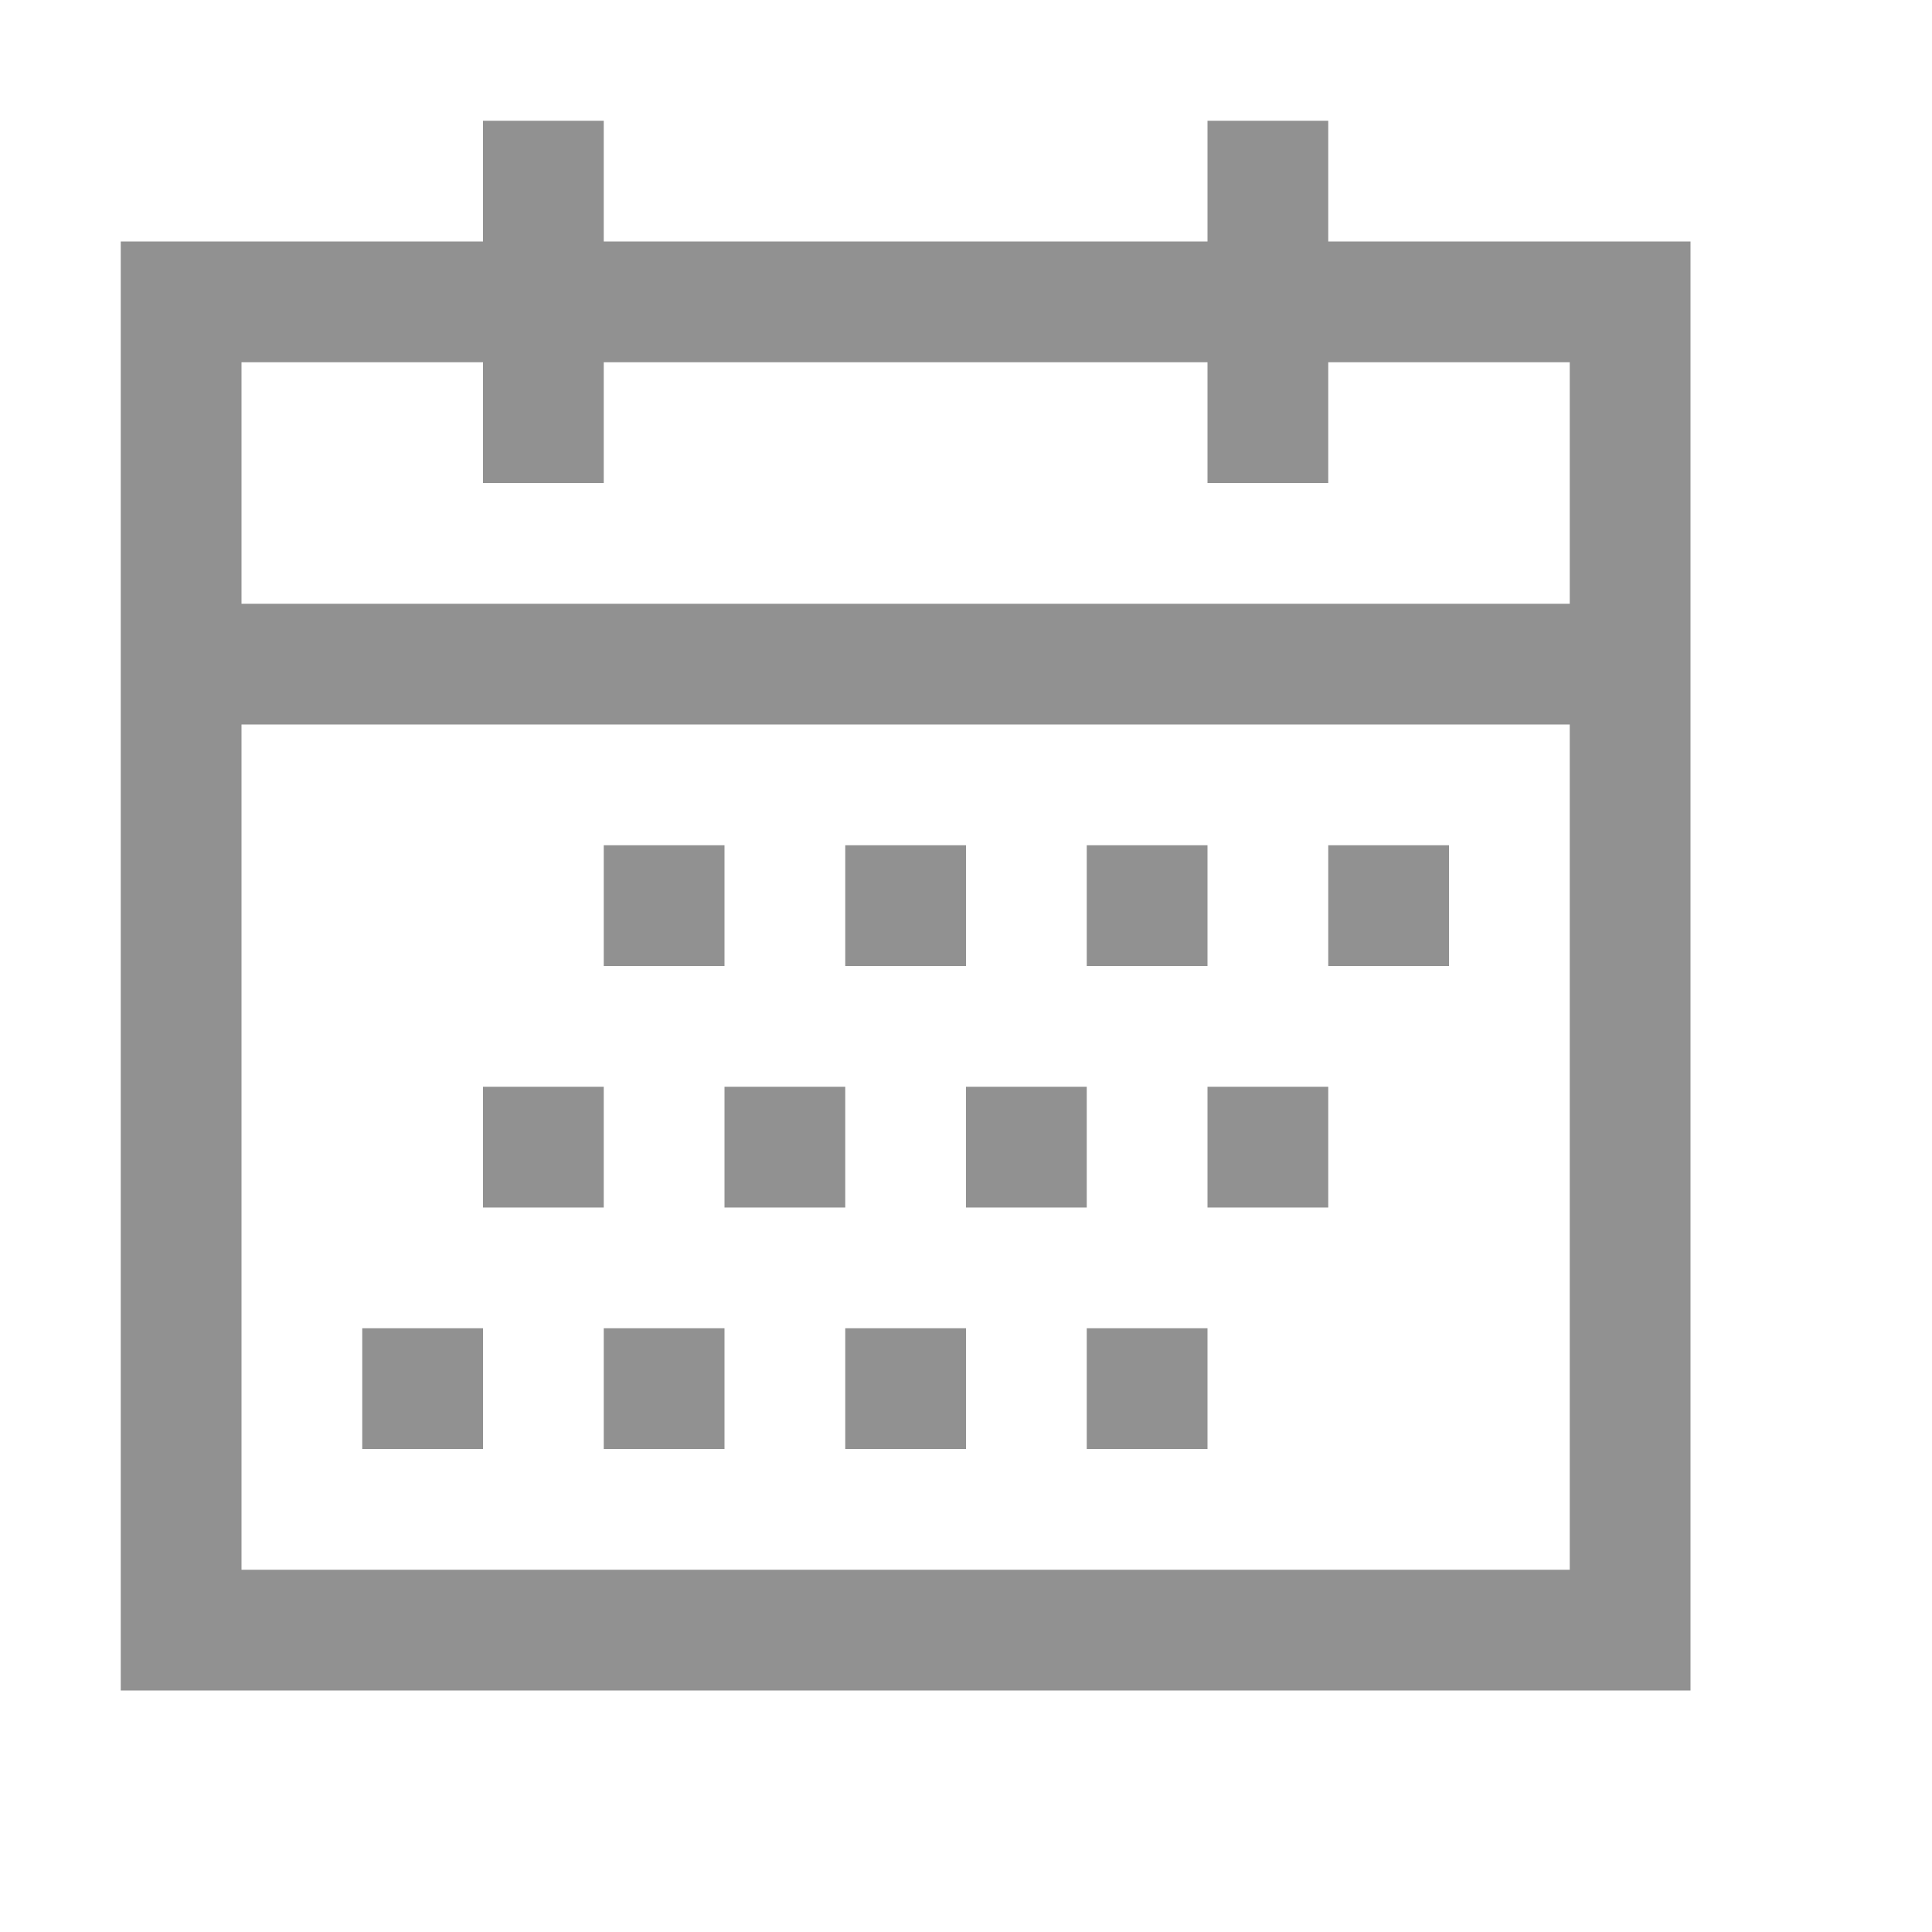 <svg xmlns="http://www.w3.org/2000/svg" viewBox="0 0 32 32" width="16" height="16" style="fill: rgba(145, 145, 145, 1);"><path d="M16 14h-2v2h2v-2zM12 14h-2v2h2v-2zM20 14h-2v2h2v-2zM24 14h-2v2h2v-2zM10 18h-2v2h2v-2zM14 18h-2v2h2v-2zM18 18h-2v2h2v-2zM22 18h-2v2h2v-2zM8 22h-2v2h2v-2zM12 22h-2v2h2v-2zM16 22h-2v2h2v-2zM20 22h-2v2h2v-2z"></path><path d="M22 2h-2v2h-10v-2h-2v2h-6v24h26v-24h-6v-2zM20 8h2v-2h4v4h-22v-4h4v2h2v-2h10v2zM4 26v-14h22v14h-22z"></path></svg>